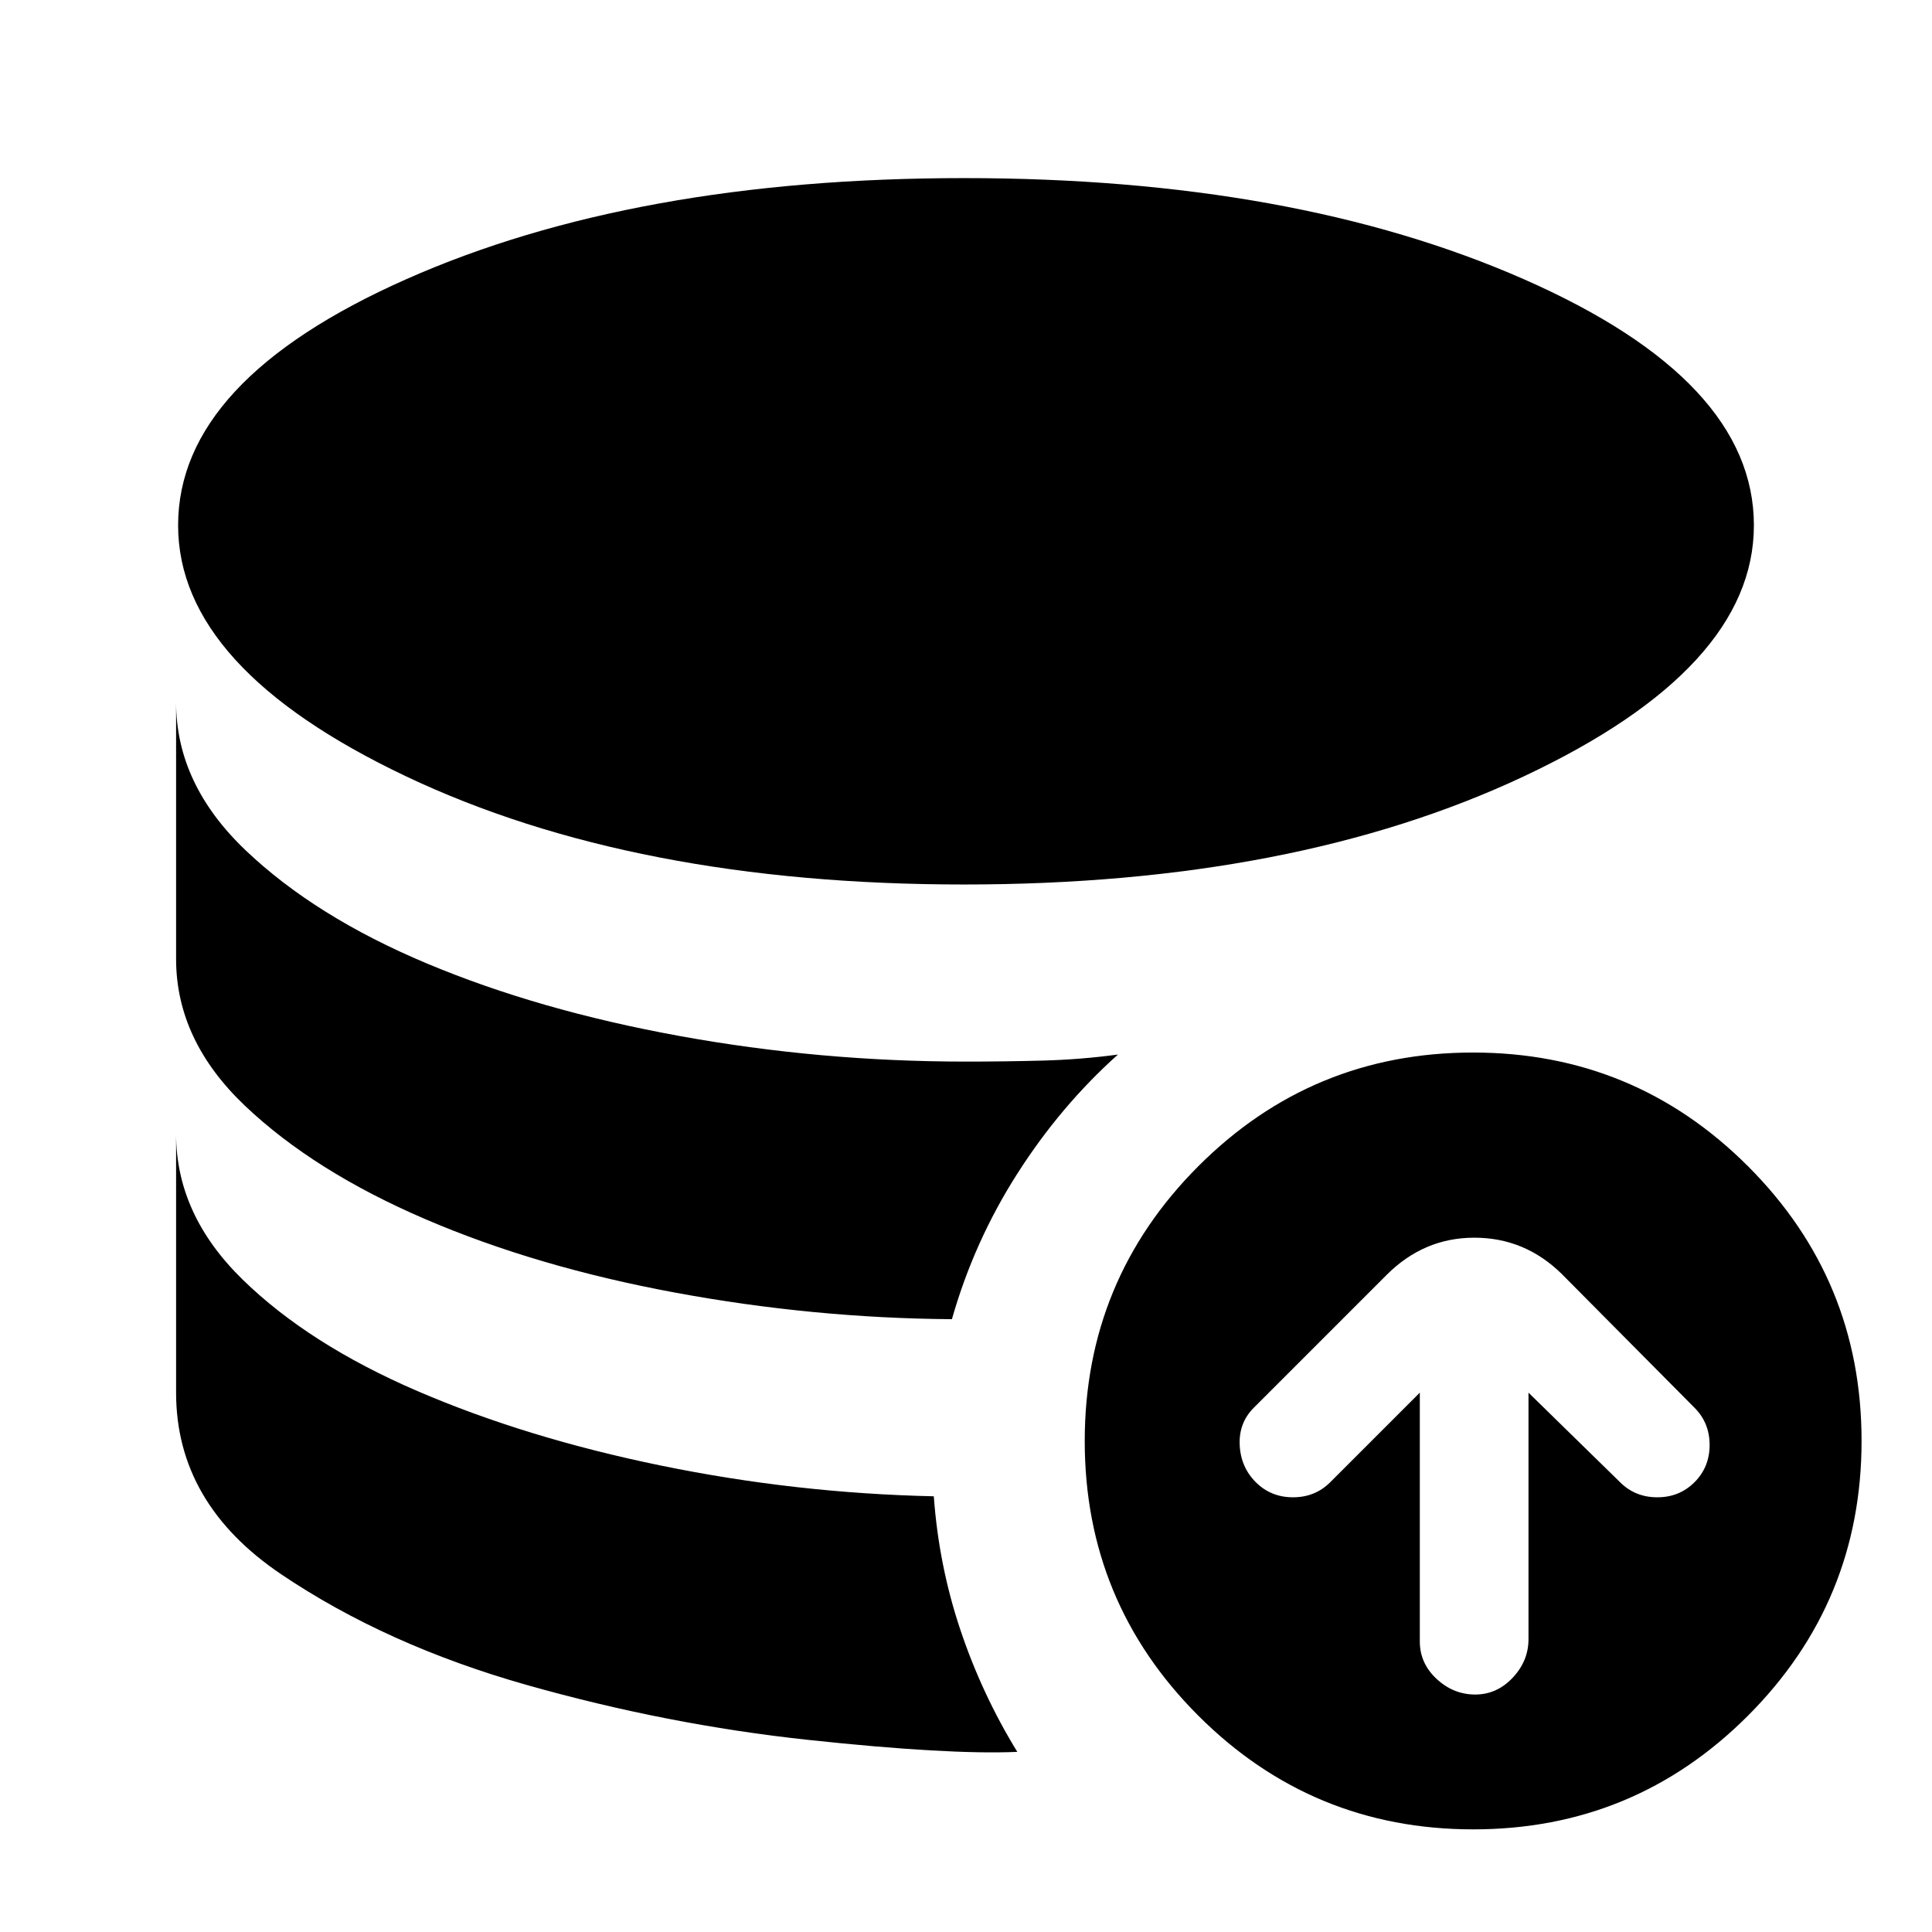<svg xmlns="http://www.w3.org/2000/svg" height="24" viewBox="0 -960 960 960" width="24"><path d="M464-216.5q2.5 34.5 13.25 66.5t28.25 60.5q-34.5 1.5-104.25-6t-139.5-27.25q-69.75-19.75-122-54.98T87.5-268v-128.5q0 40 33 72.25t87 55.5q54 23.25 121 37T464-216.5ZM555.5-436q-28.5 25.5-50 59.18T473-304.5q-69-.5-137.75-13.25t-124-36.5Q156-378 121.75-410.53 87.5-443.05 87.5-483.5V-611q0 40.62 34.58 73.54 34.58 32.93 90 56.19Q267.5-458 337.5-445.25q70 12.75 142.5 12.75 18.89 0 37.95-.5 19.05-.5 37.55-3Zm-76.53-84.5q-163.97 0-277.22-53.75Q88.5-628 88.5-698.98q0-71.98 113.28-122.25 113.28-50.27 277.25-50.27t278.22 50.27Q871.5-770.96 871.5-698.98q0 70.98-114.28 124.73T478.97-520.5ZM705.5-268v123.63q0 10.87 8.35 18.62Q722.2-118 733-118q10.8 0 18.65-8.35 7.85-8.35 7.85-19.15V-268l45.5 44.5q7.5 7.5 18.5 7.5t18.5-7.5q7.5-7.5 7.5-18.5t-7.5-18.5L776-327q-18.32-18-43.41-18-25.09 0-43.59 18.5l-66 66q-7.5 7.5-7 18.5t8 18.5q7.5 7.5 18.5 7.5t18.5-7.5l44.5-44.5Zm26.57 217Q652-51 595.5-107.43 539-163.87 539-243.93q0-80.07 56.43-136.57 56.44-56.5 136.5-56.5 80.07 0 136.57 56.43 56.5 56.44 56.5 136.5 0 80.07-56.43 136.57Q812.13-51 732.07-51Z"/></svg>